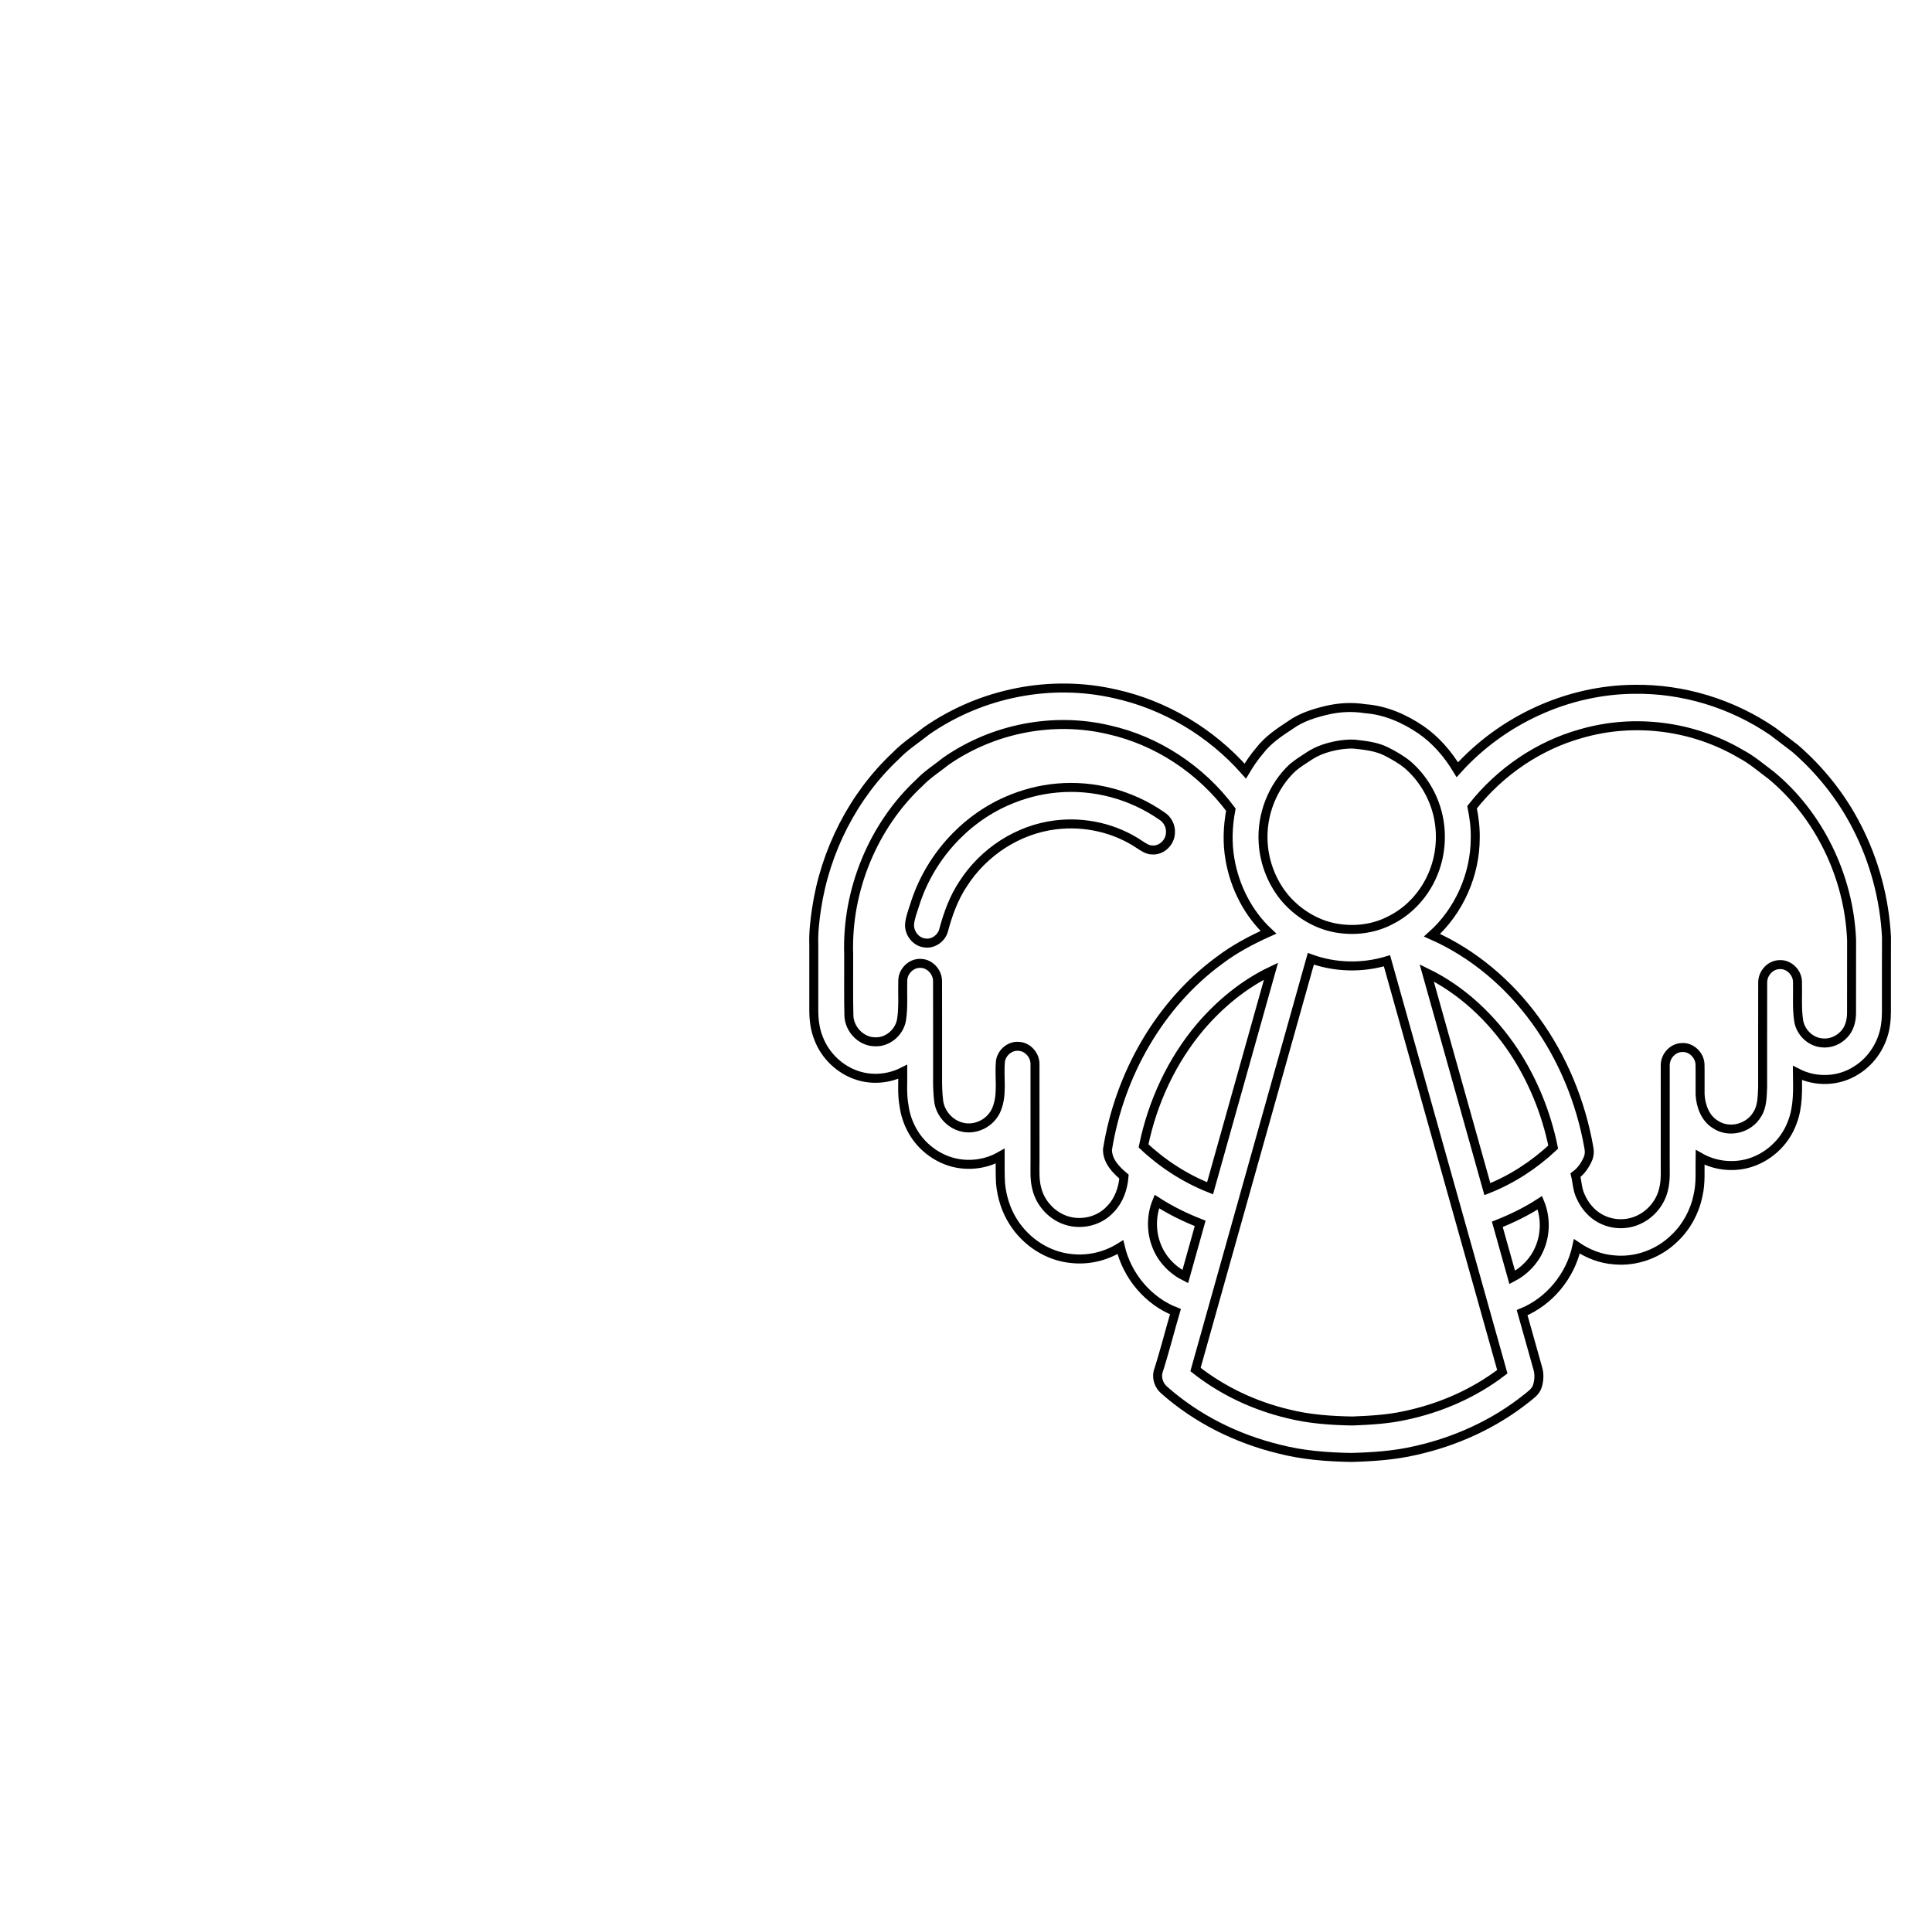 <svg width="215" height="214" viewBox="0 0 215 214" fill="none" xmlns="http://www.w3.org/2000/svg">
<g>
    <path class="rope" d="M150.841 81.486C148.809 81.486 147.162 80.502 147.162 79.286V53.644C147.162 52.427 148.809 51.443 150.841 51.443C152.873 51.443 154.52 52.427 154.52 53.644V79.286C154.52 80.502 152.873 81.486 150.841 81.486Z" />
    <path class="crane" d="M66.219 192.732H22.073C21.057 192.732 20.085 192.291 19.388 191.512C18.693 190.733 18.335 189.69 18.402 188.625L29.438 11.312C29.566 9.283 31.172 7.709 33.11 7.709H55.183C57.121 7.709 58.725 9.283 58.855 11.308L69.891 188.625C69.958 189.69 69.6 190.733 68.905 191.512C68.208 192.291 67.236 192.732 66.219 192.732ZM26 185.023H62.293L51.739 15.419H36.554L26 185.023Z" />
    <path class="crane" d="M11.037 65.528C10.09 65.528 9.177 65.144 8.491 64.455C7.767 63.729 7.358 62.724 7.358 61.673V26.982C7.358 25.932 7.767 24.923 8.493 24.196C9.217 23.466 10.205 23.048 11.196 23.131L32.238 24.095C33.226 24.14 34.157 24.599 34.816 25.371C35.477 26.142 35.813 27.159 35.75 28.194L33.727 61.075C33.605 63.04 32.091 64.595 30.212 64.677L11.193 65.524C11.141 65.528 11.089 65.528 11.037 65.528ZM14.715 31.01V57.653L26.598 57.123L28.166 31.623L14.715 31.01Z" />
    <path class="crane" d="M58.159 63.368C56.23 63.368 54.615 61.798 54.489 59.762L52.614 29.275C52.547 28.183 52.926 27.11 53.658 26.327C54.389 25.548 55.404 25.115 56.445 25.175L171.233 30.419C178.361 30.747 183.942 36.856 183.942 44.328C183.942 51.8 178.361 57.91 171.236 58.237L58.321 63.364C58.265 63.368 58.211 63.368 58.159 63.368ZM60.221 33.065L61.601 55.501L170.915 50.535C174.093 50.389 176.584 47.663 176.584 44.328C176.584 40.993 174.093 38.268 170.911 38.121L60.221 33.065Z" />
    <path class="angel" d="M103.122 81.31C109.208 77.084 116.944 75.559 124.082 77.201C129.606 78.41 134.752 81.459 138.581 85.798C139.057 84.995 139.582 84.222 140.187 83.517C141.105 82.326 142.354 81.49 143.58 80.685C144.79 79.813 146.225 79.368 147.644 79.03C149.048 78.7 150.513 78.627 151.936 78.858C154.155 79.018 156.266 79.936 158.115 81.192C159.771 82.33 161.126 83.897 162.176 85.645C167.221 80.052 174.494 76.761 181.842 76.697C187.288 76.612 192.74 78.271 197.296 81.39C198.124 82.018 198.951 82.649 199.776 83.282C202.548 85.688 204.907 88.627 206.612 91.952C208.574 95.744 209.721 99.996 209.936 104.302C209.921 106.565 209.931 108.828 209.928 111.092C209.918 112.086 209.976 113.086 209.823 114.072C209.53 116.139 208.307 118.024 206.587 119.085C204.638 120.35 202.08 120.442 200.026 119.392C200.051 121.233 200.13 123.144 199.451 124.883C198.621 127.169 196.64 128.915 194.377 129.483C192.64 129.909 190.757 129.672 189.188 128.775C189.161 130.192 189.293 131.635 188.96 133.025C188.593 134.829 187.675 136.51 186.368 137.75C184.591 139.512 182.073 140.418 179.635 140.184C178.154 140.08 176.717 139.528 175.478 138.683C174.768 141.995 172.401 144.82 169.387 146.056C169.965 148.111 170.536 150.168 171.121 152.22C171.323 152.882 171.287 153.615 171.073 154.27C170.869 154.872 170.329 155.222 169.869 155.596C166.238 158.492 161.942 160.415 157.485 161.406C155.149 161.945 152.751 162.105 150.365 162.167C147.665 162.119 144.948 161.913 142.32 161.23C137.664 160.095 133.208 157.907 129.551 154.664C128.998 154.197 128.702 153.402 128.866 152.671C129.584 150.454 130.149 148.183 130.806 145.944C127.813 144.776 125.445 142.014 124.68 138.769C123.071 139.778 121.156 140.239 119.288 140.04C116.663 139.81 114.196 138.238 112.756 135.938C111.948 134.672 111.484 133.183 111.341 131.672C111.285 130.663 111.306 129.65 111.304 128.64C109.709 129.551 107.788 129.783 106.028 129.326C104.187 128.831 102.525 127.57 101.556 125.851C101.06 124.975 100.727 123.997 100.597 122.988C100.373 121.757 100.477 120.5 100.466 119.257C98.918 120.038 97.09 120.201 95.445 119.671C93.503 119.051 91.835 117.503 91.089 115.519C90.698 114.549 90.565 113.491 90.562 112.446C90.565 110.008 90.565 107.572 90.562 105.134C90.513 103.812 90.666 102.492 90.856 101.187C91.819 94.665 94.972 88.509 99.68 84.104C100.712 83.026 101.968 82.231 103.122 81.31ZM105.309 84.667C104.307 85.47 103.21 86.156 102.313 87.094C97.194 91.855 94.198 99.043 94.444 106.211C94.458 108.468 94.413 110.727 94.467 112.984C94.512 114.579 95.899 115.945 97.421 115.918C98.794 115.968 100.101 114.866 100.33 113.448C100.549 111.998 100.419 110.525 100.463 109.065C100.502 108.01 101.46 107.127 102.464 107.195C103.465 107.205 104.346 108.146 104.333 109.193C104.347 112.713 104.333 116.233 104.338 119.752C104.324 120.699 104.35 121.649 104.469 122.587C104.675 123.914 105.684 125.018 106.911 125.37C108.462 125.847 110.263 124.996 110.9 123.435C111.603 121.741 111.162 119.864 111.33 118.085C111.478 117.102 112.402 116.34 113.35 116.424C114.332 116.452 115.191 117.377 115.178 118.408C115.184 122.016 115.178 125.624 115.18 129.233C115.182 130.236 115.111 131.262 115.375 132.239C115.709 133.629 116.666 134.809 117.875 135.46C119.707 136.468 122.157 136.106 123.588 134.52C124.51 133.573 124.976 132.248 125.084 130.919C124.189 130.169 123.223 129.179 123.246 127.891C124.58 119.557 129.051 111.727 135.698 106.859C137.383 105.578 139.249 104.593 141.158 103.735C138.913 101.646 137.413 98.722 136.879 95.639C136.553 93.805 136.628 91.914 136.974 90.09C133.628 85.599 128.736 82.395 123.412 81.204C117.26 79.743 110.57 81.032 105.309 84.667ZM175.969 81.623C171.23 82.935 166.927 85.862 163.817 89.82C164.045 90.935 164.189 92.07 164.172 93.212C164.176 97.334 162.354 101.386 159.365 104.061C163.91 106.071 167.878 109.408 170.856 113.512C173.893 117.675 175.93 122.61 176.825 127.758C176.883 128.101 176.878 128.461 176.767 128.793C176.462 129.566 175.99 130.273 175.329 130.756C175.522 131.557 175.536 132.415 175.913 133.159C176.372 134.179 177.125 135.069 178.091 135.583C179.392 136.297 181.007 136.353 182.348 135.725C183.68 135.119 184.748 133.875 185.113 132.397C185.423 131.233 185.286 130.014 185.312 128.824C185.314 125.395 185.308 121.965 185.314 118.536C185.304 117.507 186.165 116.583 187.147 116.559C188.157 116.468 189.131 117.35 189.183 118.41C189.21 119.536 189.177 120.663 189.193 121.789C189.265 123.065 189.765 124.418 190.865 125.093C192.387 126.145 194.641 125.588 195.572 123.956C196.124 123.077 196.097 121.994 196.153 120.986C196.16 117.102 196.145 113.218 196.159 109.332C196.144 108.285 197.022 107.343 198.023 107.332C199.029 107.259 199.993 108.147 200.029 109.206C200.072 110.666 199.942 112.138 200.163 113.589C200.377 114.869 201.468 115.914 202.704 116.033C203.628 116.159 204.577 115.78 205.218 115.083C205.809 114.464 206.048 113.571 206.046 112.715C206.056 110.007 206.042 107.297 206.052 104.588C205.765 97.495 202.396 90.611 197.057 86.229C195.965 85.424 194.934 84.516 193.733 83.89C188.399 80.744 181.871 79.916 175.969 81.623ZM149.148 82.886C147.939 83.076 146.73 83.431 145.69 84.119C145.058 84.528 144.418 84.931 143.838 85.42C141.614 87.498 140.366 90.655 140.569 93.771C140.701 96.04 141.587 98.247 143.021 99.954C144.493 101.653 146.49 102.867 148.661 103.257C150.703 103.622 152.878 103.373 154.737 102.39C156.917 101.311 158.665 99.341 159.565 97.005C160.37 94.953 160.509 92.629 159.966 90.487C159.436 88.4 158.263 86.504 156.679 85.121C155.937 84.507 155.099 84.033 154.25 83.604C153.164 83.066 151.954 82.936 150.776 82.805C150.232 82.759 149.687 82.819 149.148 82.886ZM145.873 106.683C141.6 121.918 137.315 137.149 133.04 152.382C136.08 154.777 139.634 156.43 143.341 157.311C145.685 157.901 148.108 158.072 150.513 158.11C152.48 158.033 154.459 157.924 156.39 157.496C160.256 156.681 163.992 155.071 167.183 152.63C162.912 137.386 158.62 122.148 154.347 106.905C151.588 107.733 148.587 107.666 145.873 106.683ZM133.577 114.251C130.416 117.993 128.254 122.622 127.257 127.499C129.417 129.531 131.941 131.142 134.66 132.216C136.917 124.162 139.182 116.109 141.443 108.056C138.432 109.493 135.78 111.681 133.577 114.251ZM158.77 108.25C161.016 116.272 163.28 124.29 165.521 132.313C168.215 131.255 170.706 129.64 172.846 127.636C172.072 123.826 170.577 120.18 168.466 116.972C166.005 113.281 162.688 110.153 158.77 108.25ZM128.737 133.691C128.103 135.238 128.088 137.047 128.706 138.603C129.29 140.128 130.49 141.346 131.899 142.045C132.445 140.069 133.012 138.1 133.559 136.122C131.884 135.468 130.258 134.673 128.737 133.691ZM166.627 136.227C167.174 138.2 167.736 140.168 168.286 142.14C169.596 141.466 170.72 140.345 171.313 138.941C172.014 137.343 172.028 135.441 171.366 133.827C169.87 134.794 168.271 135.576 166.627 136.227Z"  stroke="black" />
    <path class="wingCircle" d="M117.628 87.684C121.692 87.312 125.863 88.41 129.263 90.772C129.894 91.149 130.311 91.894 130.252 92.662C130.226 93.736 129.254 94.661 128.227 94.571C127.708 94.581 127.269 94.261 126.845 93.99C124.097 92.131 120.712 91.38 117.47 91.78C113.328 92.282 109.462 94.758 107.153 98.388C106.134 99.928 105.493 101.695 105.015 103.488C104.77 104.44 103.789 105.085 102.863 104.914C101.915 104.784 101.156 103.831 101.219 102.83C101.289 102.108 101.552 101.428 101.772 100.747C103.367 95.561 107.241 91.231 112.037 89.134C113.813 88.351 115.707 87.852 117.628 87.684Z"  stroke="black" />
    <path class="wingCircle" d="M179.664 87.827C184.229 87.384 188.926 88.822 192.543 91.768C195.456 94.126 197.69 97.407 198.788 101.09C199.064 101.996 199.534 103.01 199.076 103.941C198.591 105.065 197.068 105.437 196.154 104.657C195.409 104.1 195.394 103.067 195.069 102.255C193.814 98.098 190.708 94.624 186.858 92.972C182.565 91.073 177.385 91.523 173.492 94.225C172.974 94.612 172.319 94.832 171.687 94.651C170.807 94.424 170.154 93.492 170.241 92.541C170.272 91.934 170.589 91.359 171.072 91.02C173.613 89.214 176.604 88.11 179.664 87.827Z"  />
</g>
<defs>
<clipPath id="clip0">
<rect width="215" height="214" />
</clipPath>
</defs>
</svg>
